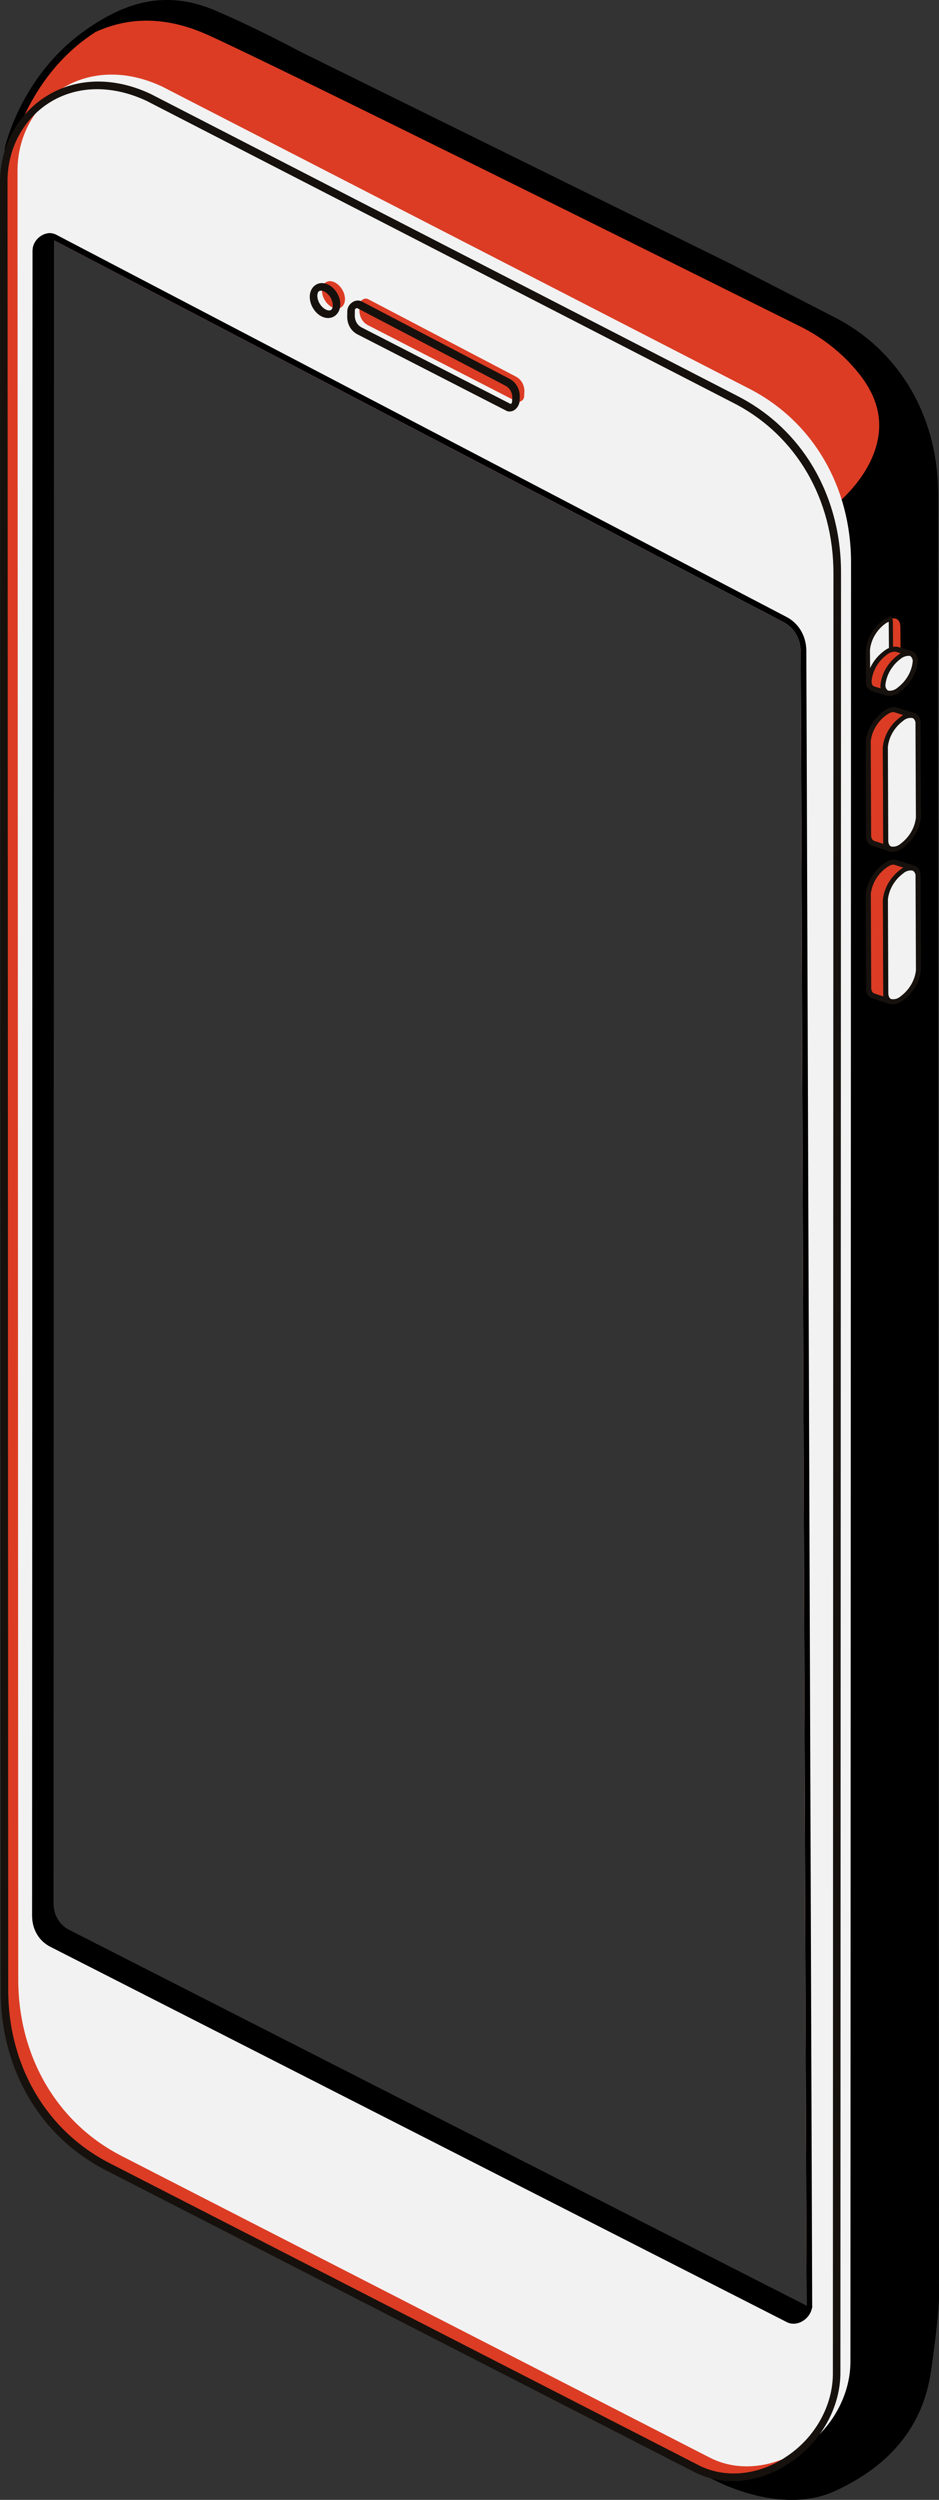 <?xml version="1.0" encoding="utf-8"?>
<!-- Generator: Adobe Illustrator 24.3.0, SVG Export Plug-In . SVG Version: 6.00 Build 0)  -->
<svg version="1.1" id="иллюстрация_1" xmlns="http://www.w3.org/2000/svg" xmlns:xlink="http://www.w3.org/1999/xlink"
	 x="0px" y="0px" viewBox="0 0 2294.4 6102.8" style="enable-background:new 0 0 2294.4 6102.8;" xml:space="preserve">
<rect x="0" y="0" width="2294.4" height="6102.8" fill="#333333" stroke="none"/>
<style type="text/css">
	.st0{fill:#DC3C24;}
	.st1{fill:#F2F2F2;}
	.st2{fill:#16110D;}
</style>
<g id="Path_13286_1_">
	<path class="st0" d="M2285.2,5611.6c0,0-0.9,51.1-19.9,179.3c-19,128.3-95.6,221.3-228,281.8c-132.4,60.5-295.4-31.2-295.4-31.2
		l-180.2-86.6l42.6-448.2l1.5-15.7l324.4,165.1c8,4.2,18.4,3.1,26.8-2.7c8.5-5.8,13.8-15.4,13.7-25l-13.3-3795.8
		c2.2-4.9,4.5-9.9,6.8-15.1c2.4-5.2,4.6-10.2,6.8-15.1c12.6-27.6,23.1-49.6,31.9-67.3l-32.3-49.2l-13.8-21.1l-0.3-73.9
		c-0.1-31.4-15.8-58.4-42-72l-81.6-42.7l-16.6-25.2l-106.3-161.8c-31.8,29.2-62.1,51.2-87.6,60.4c-3.4,1.2-6.8,2.3-10,3
		c-3.5,0.8-7.4,1.6-11.5,2.3L129.8,585.6l0,0c-7.2-3.8-16.4-3-24,2.3c-7.7,5.1-12.4,13.7-12.4,22.4l0,58.9l-13.8-6L9.3,632.7
		l11.5-270.9c0,0,37.1-165.5,182.3-273.2C321.6,0.7,417.9-10,522.8,35c104.9,44.9,204.3,98.9,204.3,98.9l1054.6,519.3L2035,783.4
		c154.8,79.6,248,239,247.9,424.1l-0.2,503.5L2285.2,5611.6z"/>
</g>
<g id="Path_13287_1_">
	<path d="M1712.6,1275.2l-8.2,7.5c-38,34.8-69.3,55.3-92.9,60.9c-0.1,0-0.2,0.1-0.4,0.1c-6.8,1.6-14.8,2.9-23.9,4.1l13.7,7.2
		l12.7,6.6c6-1.4,12.3-3.7,19-6.6c21.5-9.5,46.5-26.9,74.8-51.9l91,138.5l17.9,9.4l17.8,9.3L1712.6,1275.2z M1834.2,1460.4
		l-121.6-185.1l-8.2,7.5c-38,34.8-69.3,55.3-92.9,60.9c-0.1,0-0.2,0.1-0.4,0.1c-6.8,1.6-14.8,2.9-23.9,4.1l13.7,7.2l12.7,6.6
		c6-1.4,12.3-3.7,19-6.6c21.5-9.5,46.5-26.9,74.8-51.9l91,138.5l16.6,25.2l18,9.4l17.8,9.3L1834.2,1460.4z M2292,1709.7l0.2-503.5
		c0.2-101.3-27.3-196.9-79.4-276.4C2169.4,864,2110.4,811,2040.1,775l-253.3-130.2L732,125.3c-0.7-0.4-100.7-54.5-204.7-99.1
		c-111.7-47.8-213.2-30.9-329,55.1C51.5,190.3,13.3,354,11.8,361l-0.2,1.7L-0.2,639.2l4.8,2.1l74.9,32.5l13.8,6v-21.2l-13.8-6
		l-60.9-26.4L30,361.8l0,0C33,349.4,73,195.9,207.8,95.9c8.6-6.4,17.1-12.2,25.5-17.8C292.5,51.3,382.9,29.9,505,84
		C654.2,150.1,1739.8,690,1952.6,795.6c46.2,22.6,87.7,52.8,122.9,89.6c47.5,50.2,88.4,114.5,67,198.4
		c-40.4,159-261.9,251.8-261.9,251.8l-2.8,147.8l-0.3,16.4l37,19.4c26.1,13.6,41.9,40.7,42,72l0.3,73.9l0.1,18.1l13.8,21.1
		l21.6,32.9c-6.7,13.7-13.9,28.7-21.4,44.8c-4.4,9.5-9,19.5-13.6,29.8l0.1,21l13.3,3795.8c0.1,9.6-5.2,19.3-13.7,25
		c-8.4,5.9-18.8,6.9-26.8,2.7l-131.4-66.9l-0.3,16.3l-8.6,447.3c-14.7-5.7-28.9-12.3-42.7-19.6l-175.7-84.6l41.6-437.5l1.5-15.7
		l-8.7-4.4l-8.7-4.4l-1.5,15.7l-43.6,458.8l185,89c6.4,3.6,167.9,92.8,303,31.1c136.2-62.2,215-159.8,234.3-290.1
		c18.9-127.4,20-178.4,20-180.5L2292,1709.7z M1613.6,1361.6c6-1.4,12.3-3.7,19-6.6c21.5-9.5,46.5-26.9,74.8-51.9l91,138.5
		l16.6,25.2l18,9.4l17.8,9.3l-16.6-25.2l-121.6-185.1l-8.2,7.5c-38,34.8-69.3,55.3-92.9,60.9c-0.1,0-0.2,0.1-0.4,0.1
		c-6.8,1.6-14.8,2.9-23.9,4.1l13.7,7.2L1613.6,1361.6z"/>
</g>
<g id="Path_13288_1_">
	<path class="st0" d="M1797.9,975.6L363.2,237.8c-191.1-89.7-354,38.8-354,205l1.7,4415.8c0.1,188.2,95.1,350.2,252.6,431
		L1700.8,6026c102.7,52.6,240.3,4.3,307.4-107.9c23.6-39.5,36.2-83.4,36.2-126.6l1.5-4391.9
		C2045.9,1214.6,1952.7,1055.1,1797.9,975.6z M1957.1,5653.3c-8.4,5.9-18.8,6.9-26.8,2.7l-324.4-165.1L130.5,4739.7
		c-23.8-12.1-38.2-36.5-38.1-64.9l1-4005.7l0-58.9c-0.1-8.6,4.7-17.3,12.4-22.4c7.6-5.2,16.9-6.1,24-2.3l0,0L1601,1355l232,121.3
		l81.6,42.7c26.1,13.6,41.9,40.7,42,72l0.3,73.9l0.6,167.7l13.3,3795.8C1970.8,5637.9,1965.6,5647.6,1957.1,5653.3z"/>
</g>
<g id="Path_13289_1_">
	<path class="st1" d="M1831.5,949.3L396.8,211.6c-191.1-89.8-354,38.8-354,205l1.8,4415.8c0.1,188.2,95,350.2,252.6,430.9
		l1437.2,736.4c102.7,52.6,240.3,4.3,307.4-107.9c23.6-39.4,36.2-83.4,36.2-126.6l1.5-4391.9
		C2079.5,1188.4,1986.3,1028.9,1831.5,949.3z M1957.1,5653.3c-8.4,5.9-18.8,6.9-26.8,2.7L130.5,4739.7
		c-23.8-12.1-38.2-36.5-38.1-64.9l1-4064.6c-0.1-8.6,4.7-17.3,12.4-22.4c7.6-5.2,16.9-6.1,24-2.3l0,0L1914.5,1519
		c26.1,13.6,41.9,40.7,42,72l14.2,4037.3C1970.8,5637.9,1965.6,5647.6,1957.1,5653.3z"/>
</g>
<g id="Path_13290_1_">
	<path class="st2" d="M2055,1398.4l-1.5,4391.9c0.7,85-46.1,170-121.3,220.5c-74.5,51.6-165.7,60.7-236.6,23.6L258.5,5298
		C98.1,5216.3,1.5,5051.4,1.7,4860L0,444.1c0-81.4,38.4-157.1,102.7-202.3c74.4-52.2,171.1-56.8,265.5-12.4L1803,967.2
		c70.3,36.1,129.3,89,172.6,154.9C2027.7,1201.6,2055.2,1297.1,2055,1398.4z M18.4,441.5l1.7,4415.8
		c-0.2,185.2,93.3,344.7,248.4,423.8l1437.3,736.4c65.2,34.2,149.1,25.8,217.7-21.7c69.2-46.5,112.2-124.7,111.6-202.9l1.4-4391.9
		c0.4-182.1-91.3-339-243.8-417L358.4,246.4c-88.4-41.5-178.3-37.8-246.7,10.2C53.3,297.8,18.4,366.8,18.4,441.5l-9.2,1.3
		L18.4,441.5z"/>
</g>
<g id="Group_10023_1_" transform="translate(34.757 21.328)">
	<g id="Path_13292_1_">
		<path d="M1799.4,1439l-17.8-9.3l-17.9-9.4l-165.7-86.7c-6.7,3-13,5.2-19,6.6l201.3,105.3l18,9.4l17.8,9.3L1799.4,1439z
			 M1763.7,1420.3l-165.7-86.7c-6.7,3-13,5.2-19,6.6l201.3,105.3L1763.7,1420.3z M1936.3,1781.1l-0.1-20.7l-0.3-77.7l-0.1-18
			l-0.3-97c-0.1-19.4-5.4-37.7-15.4-53c-8.2-12.5-19.4-22.7-32.7-29.7l-44.3-23.2l-43.7-22.8l-17.8-9.3l-17.9-9.4l-165.7-86.7
			l-10.2-5.4l-11.3-5.9L102.7,551.7c-11.4-6.1-26.1-4.7-38.2,3.6c-12.2,8.1-19.8,21.9-19.7,35.6l0,40.4v21.2l-1,4003
			c-0.1,33.1,16.6,61.5,44.3,75.6l1472.8,749.9l8.7,4.4l8.7,4.4l185.5,94.4l124.1,63.2c12.3,6.4,28.1,4.8,41-4.2
			c13-8.8,21.1-23.5,20.9-38.2L1936.3,1781.1z M1922.3,5632c-8.4,5.9-18.8,6.9-26.8,2.7l-131.4-66.9l-184.3-93.8l-8.7-4.4l-8.7-4.4
			L95.7,4718.4c-23.8-12.1-38.2-36.5-38.1-64.9l1-3995.1v-21.2l0-48.3c-0.1-8.6,4.7-17.3,12.4-22.4c7.6-5.2,16.9-6.1,24-2.3l0,0
			l1457.4,762.2l13.7,7.2l12.7,6.6l201.3,105.3l18,9.4l17.8,9.3l26.8,14l37,19.4c26.1,13.6,41.9,40.7,42,72l0.3,73.9l0.1,18.1
			l0.5,128.6l0.1,21L1936,5607C1936.1,5616.6,1930.8,5626.3,1922.3,5632z M1763.7,1420.3l-165.7-86.7c-6.7,3-13,5.2-19,6.6
			l201.3,105.3L1763.7,1420.3z"/>
	</g>
</g>
<g id="Path_13293_1_">
	<path d="M1958.5,5667.7c-11.9,6.2-25.2,6.6-35.8,1.1L123,4752.3c-27.7-14.1-44.4-42.5-44.3-75.6l1-4064.6c0-11,4.8-22.1,13.3-30.4
		c8.5-8.3,19.7-12.9,30.6-12.5c3,0.1,5.6,1.6,7.2,4c1.2,1.8,1.7,3.9,1.6,6.2c-0.3,4.9-0.5,13.2-0.5,14.7l-1.1,4052.2
		c-0.1,28.4,14.3,52.8,38.1,64.9l1799.8,916.4c2.8,1.4,5.9,2.1,9.2,2.2l7.3,0.4l-2,7.5C1979.5,5650.5,1970.4,5661.6,1958.5,5667.7z"
		/>
</g>
<g id="Group_10031_1_" transform="translate(0 37.039)">
	<g id="Path_13294_1_">
		<path class="st0" d="M2200.6,1569.1l-0.6-76.2c-0.1-22.1-18-27-40.1-11.1l0,0c-22.5,16.8-37.3,42.3-39.7,68.9l0.6,76.2
			c0.1,22.1,18,27,40.1,11.1l0,0C2183.4,1621.2,2198.1,1595.7,2200.6,1569.1z"/>
	</g>
	<g id="Group_10026_1_">
		<g id="Path_13295_1_">
			<path class="st1" d="M2120.5,1550.5c2.5-26.5,17.2-52.1,39.7-68.9c4.7-3.2,9.8-5.6,15-7.1c0.9,2.7,1.4,5.6,1.3,8.5l0.6,76.2
				c-2.5,26.5-17.2,52.1-39.7,68.9c-4.6,3.4-9.6,6-14.8,7.8c-1-2.9-1.5-6-1.6-9.2L2120.5,1550.5z"/>
		</g>
		<g id="Path_13296_1_">
			<path class="st2" d="M2180.1,1472.1c1.1,3.2,1.7,6.5,1.6,10l0.6,76.2c-2.4,28.4-18.1,55.9-42.4,73.7c-5.1,3.8-10.6,6.7-16.5,8.6
				l-4.4,1.4l-1.3-4.1c-1.2-3.4-1.7-7-1.7-10.7l-0.6-76.2l0,0c2.3-28.4,18.1-55.8,42.3-73.7c5.2-3.6,10.8-6.3,16.7-8l4.4-1.4
				L2180.1,1472.1z M2126.3,1625.9c0,1.1,0.1,2.1,0.2,3.2c3-1.4,5.8-3.1,8.5-5.1c21-15.6,34.8-39.4,37.2-64.1l-0.6-76.2
				c0-1,0-1.9-0.1-2.7c-3,1.1-5.9,2.7-8.6,4.6c-21,15.6-34.8,39.4-37.2,64.1L2126.3,1625.9z"/>
		</g>
	</g>
	<g id="Group_10027_1_" transform="translate(9.693 2.729)">
		<g id="Path_13297_1_">
			<path class="st1" d="M2226.6,1574.8L2226.6,1574.8c-0.1-22.1-18-27-40.1-11.1l0,0c-22.5,16.8-37.3,42.3-39.7,68.9l0,0
				c0.1,22.1,18,27,40.1,11.1l0,0C2209.4,1626.9,2224.1,1601.4,2226.6,1574.8z"/>
		</g>
	</g>
	<g id="Group_10028_1_" transform="translate(9.106 2.136)">
		<g id="Path_13298_1_">
			<path class="st2" d="M2233.3,1574.6L2233.3,1574.6c-2.3,28.8-18.3,56.6-42.8,74.7c-10.6,9.1-24.4,12.6-36.4,8.9
				c-8.7-4.3-13.7-13.5-12.9-24c2.4-28.8,18.3-56.6,42.8-74.6c10.6-9.1,24.4-12.6,36.4-9c3.6,1.6,6.7,4.2,8.8,7.5
				C2232,1562.9,2233.4,1568.6,2233.3,1574.6z M2160.2,1646.6c8.2,1.7,17.2-1,24.1-7.2c20.6-15.5,34.2-38.8,36.7-63.2l0,0
				c0.6-6-2-11.4-6.7-14.3c-8.2-1.8-17.2,0.9-24.1,7.2c-20.6,15.5-34.2,38.8-36.7,63.2c-0.1,3.8,0.7,7.4,2.5,10.6
				C2157,1644.6,2158.4,1645.9,2160.2,1646.6z"/>
		</g>
	</g>
	<g id="Group_10030_1_" transform="translate(6.29 0.089)">
		<g id="Group_10029_1_">
			<g id="Path_13299_1_">
				<path class="st0" d="M2190.7,1566.8c-22.5,16.8-37.3,42.3-39.7,68.9c-0.6,7.7,2.8,14.7,8.9,18.4l-0.1,0.1l-27.3-8
					c-1-0.3-2-0.6-3-1l-2.2-0.9l-1.8-0.7c-6.3-3.3-9.5-10.4-8.3-18c2.5-26.5,17.2-52.1,39.7-68.9c8-6.8,18.1-10,27.6-8.8l-1.5-0.3
					l1.8,0.3c0.3,0.1,2.2,0.7,2.4,0.7l30.4,9.2C2208.3,1557,2198.5,1560.2,2190.7,1566.8z"/>
			</g>
			<g id="Path_13300_1_">
				<path class="st2" d="M2215.8,1564c-7.6-0.5-15.6,2.2-21.9,7.6c-20.6,15.5-34.2,38.8-36.7,63.2c-0.4,5.7,1.9,10.8,6.2,13.7l5.4,3
					l-6.9,9.9l-31.2-9.1c-1.4-0.3-2.7-0.7-3.9-1.3l-4.2-1.6c-8.1-4.2-12.5-13.1-11.4-22.9c2.3-28.8,18.3-56.6,42.8-74.6
					c9.4-7.7,21.1-11.4,32.1-10.1l1,0.2c0.3,0.1,2.7,0.8,2.8,0.8l30.4,9.2L2215.8,1564z M2182.6,1554l-1.3-0.2
					c-7.4-0.2-15,2.6-21.2,7.8c-20.6,15.5-34.2,38.8-36.7,63.2c0.1,10.1,2.6,12,5,13.1l4.2,1.6c0.8,0.3,1.6,0.6,2.4,0.8l10.5,3.1
					c-0.4-2.2-0.6-4.5-0.6-6.7c2.4-28.8,18.3-56.5,42.8-74.6c2.2-1.6,4.4-3,6.8-4.4l-9.8-3L2182.6,1554L2182.6,1554z"/>
			</g>
		</g>
	</g>
</g>
<g id="Group_10037_1_" transform="translate(18.358 18.441)">
	<g id="Group_10033_1_">
		<g id="Group_10032_1_">
			<g id="Path_13301_1_">
				<path class="st0" d="M2184.7,1737c-22.5,16.8-37.3,42.4-39.7,68.9l1,228.7c-0.8,8.7,3.5,16.4,11.1,19.5l-36.1-11.8l-3.4-1.2
					c-8.9-2.3-14.4-10.5-13.5-20.1l-1-228.7c2.5-26.5,17.2-52.1,39.7-68.9c7.1-6.8,16.5-10.2,25.5-9.3l2.1,0.4l0.2,0.1
					c0.4,0.1,0.7,0.2,1.1,0.4l41.3,13.3C2203.3,1726.7,2192.9,1730,2184.7,1737z"/>
			</g>
			<g id="Path_13302_1_">
				<path class="st2" d="M2210.6,1734.2c-7.9-0.9-16.2,1.9-22.8,7.6c-20.6,15.5-34.2,38.8-36.7,63.2l1,228.7
					c-0.7,6.3,2.3,11.9,7.6,14.4l0,0l-5.2,11.8l0,0l0,0l-39.2-12.8c-11.2-2.8-18.3-13.1-17.3-25.2l-1-228.7
					c2.4-28.8,18.3-56.5,42.8-74.6c8.7-7.9,20-11.8,30.6-10.5l45.2,14.3L2210.6,1734.2z M2112.5,2030.1c1.8,2.6,4.5,4.4,7.7,5.1
					l20.2,6.6c-0.3-2.1-0.5-4.2-0.5-6.3l-1-228.7c2.4-28.8,18.3-56.5,42.8-74.6c2.4-1.7,4.9-3.3,7.5-4.8l-20.9-6.7l-2.1-0.5
					c-4.9-1.1-10.7,1.2-20.3,8.1c-20.6,15.5-34.2,38.8-36.7,63.2l1,228.7C2110,2023.7,2110.8,2027.1,2112.5,2030.1L2112.5,2030.1z"
					/>
			</g>
		</g>
	</g>
	<g id="Group_10035_1_" transform="translate(4.276 3.064)">
		<g id="Group_10034_1_">
			<g id="Path_13303_1_">
				<path class="st1" d="M2221.5,1973.7l-1-228.7c-0.1-22.1-18-27-40.1-11.1l0,0c-22.5,16.8-37.3,42.4-39.7,68.9l1,228.7
					c0.1,22.1,18,27,40.1,11.1l0,0C2204.3,2025.8,2219,2000.2,2221.5,1973.7z"/>
			</g>
		</g>
	</g>
	<g id="Group_10036_1_" transform="translate(3.687 2.474)">
		<g id="Path_13304_1_">
			<path class="st2" d="M2227.2,1744.7l1,228.7c-2.4,28.8-18.3,56.6-42.8,74.6c-10.6,9.1-24.4,12.6-36.4,9
				c-8.7-4.3-13.7-13.6-12.9-24l-1-228.7c2.4-28.8,18.3-56.5,42.8-74.6c10.6-9.1,24.4-12.6,36.4-8.9c3.6,1.6,6.7,4.2,8.7,7.5
				C2225.9,1733,2227.3,1738.7,2227.2,1744.7z M2155.1,2045.5c8.2,1.8,17.3-0.9,24.1-7.2c20.6-15.5,34.2-38.8,36.7-63.2l-1-228.7
				c0.6-6-2-11.4-6.7-14.3c-8.2-1.7-17.2,0.9-24.1,7.2c-20.6,15.5-34.2,38.8-36.7,63.2l1,228.7c-0.1,3.8,0.7,7.4,2.5,10.5
				C2151.9,2043.4,2153.4,2044.7,2155.1,2045.5z"/>
		</g>
	</g>
</g>
<g id="Group_10043_1_" transform="translate(49.076 0)">
	<g id="Group_10039_1_">
		<g id="Group_10038_1_">
			<g id="Path_13305_1_">
				<path class="st0" d="M2154.1,2127.9c-22.5,16.8-37.3,42.4-39.7,68.9l1,228.7c-0.9,8.7,3.5,16.4,11.1,19.5l-36.1-11.8l-3.4-1.1
					c-8.9-2.3-14.4-10.5-13.5-20.1l-1-228.7c2.5-26.5,17.2-52.1,39.7-68.9c7.1-6.8,16.6-10.2,25.5-9.3l2.1,0.4l0.2,0.1
					c0.4,0.1,0.7,0.2,1.1,0.4l41.3,13.3C2172.7,2117.7,2162.3,2120.9,2154.1,2127.9z"/>
			</g>
			<g id="Path_13306_1_">
				<path class="st2" d="M2180,2125.1c-7.9-0.9-16.2,1.9-22.8,7.6c-20.6,15.5-34.2,38.8-36.7,63.2l1,228.7
					c-0.7,6.3,2.3,11.9,7.6,14.4l0,0l-5.2,11.8l0,0l0,0l-39.2-12.8c-11.2-2.8-18.3-13.1-17.3-25.2l-1-228.7
					c2.4-28.8,18.3-56.5,42.8-74.6c8.7-7.9,20-11.8,30.6-10.5l45.2,14.3L2180,2125.1z M2082,2421c1.8,2.6,4.5,4.4,7.7,5.1l20.2,6.6
					c-0.3-2.1-0.5-4.2-0.5-6.3l-1-228.7c2.4-28.8,18.3-56.5,42.8-74.6c2.4-1.7,4.9-3.3,7.5-4.8l-20.9-6.7l-2.1-0.5
					c-4.9-1.1-10.7,1.2-20.3,8.1c-20.6,15.5-34.2,38.8-36.7,63.2l1,228.7C2079.4,2414.6,2080.3,2418.1,2082,2421L2082,2421z"/>
			</g>
		</g>
	</g>
	<g id="Group_10041_1_" transform="translate(4.276 3.065)">
		<g id="Group_10040_1_">
			<g id="Path_13307_1_">
				<path class="st1" d="M2190.9,2364.6l-1-228.7c-0.1-22.1-18-27-40.1-11.1l0,0c-22.5,16.8-37.3,42.4-39.7,68.9l1,228.7
					c0.1,22.1,18,27,40.1,11.1l0,0C2173.7,2416.7,2188.5,2391.2,2190.9,2364.6z"/>
			</g>
		</g>
	</g>
	<g id="Group_10042_1_" transform="translate(3.687 2.474)">
		<g id="Path_13308_1_">
			<path class="st2" d="M2196.6,2135.6l1,228.7c-2.4,28.8-18.3,56.6-42.8,74.6c-10.6,9.1-24.4,12.6-36.4,9
				c-8.7-4.3-13.7-13.6-12.9-24l-1-228.7c2.4-28.8,18.3-56.5,42.8-74.6c10.6-9.1,24.4-12.5,36.4-8.9c3.6,1.6,6.7,4.2,8.7,7.5
				C2195.3,2123.9,2196.8,2129.6,2196.6,2135.6z M2120.3,2432.7c1,1.6,2.5,2.9,4.2,3.7c8.2,1.8,17.3-0.9,24.1-7.2
				c20.6-15.5,34.2-38.8,36.7-63.2l-1-228.7c0.6-6-2-11.4-6.7-14.3c-8.2-1.7-17.2,0.9-24.1,7.2c-20.6,15.5-34.2,38.8-36.7,63.2
				l1,228.7C2117.7,2425.9,2118.6,2429.6,2120.3,2432.7L2120.3,2432.7z"/>
		</g>
	</g>
</g>
<path class="st0" d="M878.4,744.7l-0.2,13.7c0.2,15.5,8.1,28.9,21.1,35.6l363.8,186.7c6.2,2,13.7-1.7,16.6-8.4
	c0.7-1.5,1.1-3.2,1.1-4.8l0.6-13.2c-0.4-15.3-8.2-28.4-21-35L899.5,730.3c-6.2-3.3-14.6-0.4-18.7,6.4
	C879.2,739.2,878.4,742,878.4,744.7z"/>
<path class="st2" d="M1270.1,967.4l-0.6,13.2l-0.2,1.4c-1.4,7.6-6,14.7-12.7,19.3c-5.8,3.5-12.5,4.3-18.1,2.1L873.7,816.4
	c-15.7-8-25.2-24.1-25.3-42.8l0.2-13.6c-0.1-8.4,4.5-16.7,11.9-21.8c7.4-5.1,16.4-6,23.4-2.3l361.2,188.9
	c6.9,3.6,12.7,8.8,16.9,15.3C1267.2,948,1270,957.4,1270.1,967.4z M883.8,799.5l363.3,186.4c0.5,0.1,1.2,0.3,1.5,0.1
	c1.3-1.2,2.2-2.8,2.6-4.5l0.6-11.7c-0.3-12.3-6.6-22.8-16.8-28.2L873.8,752.7c-1.3-0.7-3-0.6-4.4,0.4c-1.4,0.9-2.3,2.5-2.3,4.1
	l-0.2,13.7c0.1,6.7,1.9,12.9,5.3,18.2C875.1,793.6,879.1,797.1,883.8,799.5z"/>
<path class="st0" d="M834.5,749.7c11.1-8.2,11.3-28.3,0.4-44.8c-10.9-16.5-28.6-23.3-39.7-15s-11.3,28.3-0.4,44.8
	S823.5,757.9,834.5,749.7z"/>
<path class="st2" d="M818.6,770.9c-15.7,11.6-38.7,4.4-52.4-16.4c-13.7-20.9-12.1-46.3,3.5-57.9s38.7-4.4,52.4,16.4
	C835.9,733.8,834.3,759.3,818.6,770.9z M782.1,742.8c8.4,12.8,21.5,17.8,27.1,13.7c5.6-4.2,5.7-19-2.7-31.8
	c-8.4-12.8-21.5-17.9-27.1-13.7C773.7,715.2,773.7,730,782.1,742.8L782.1,742.8z"/>
</svg>
